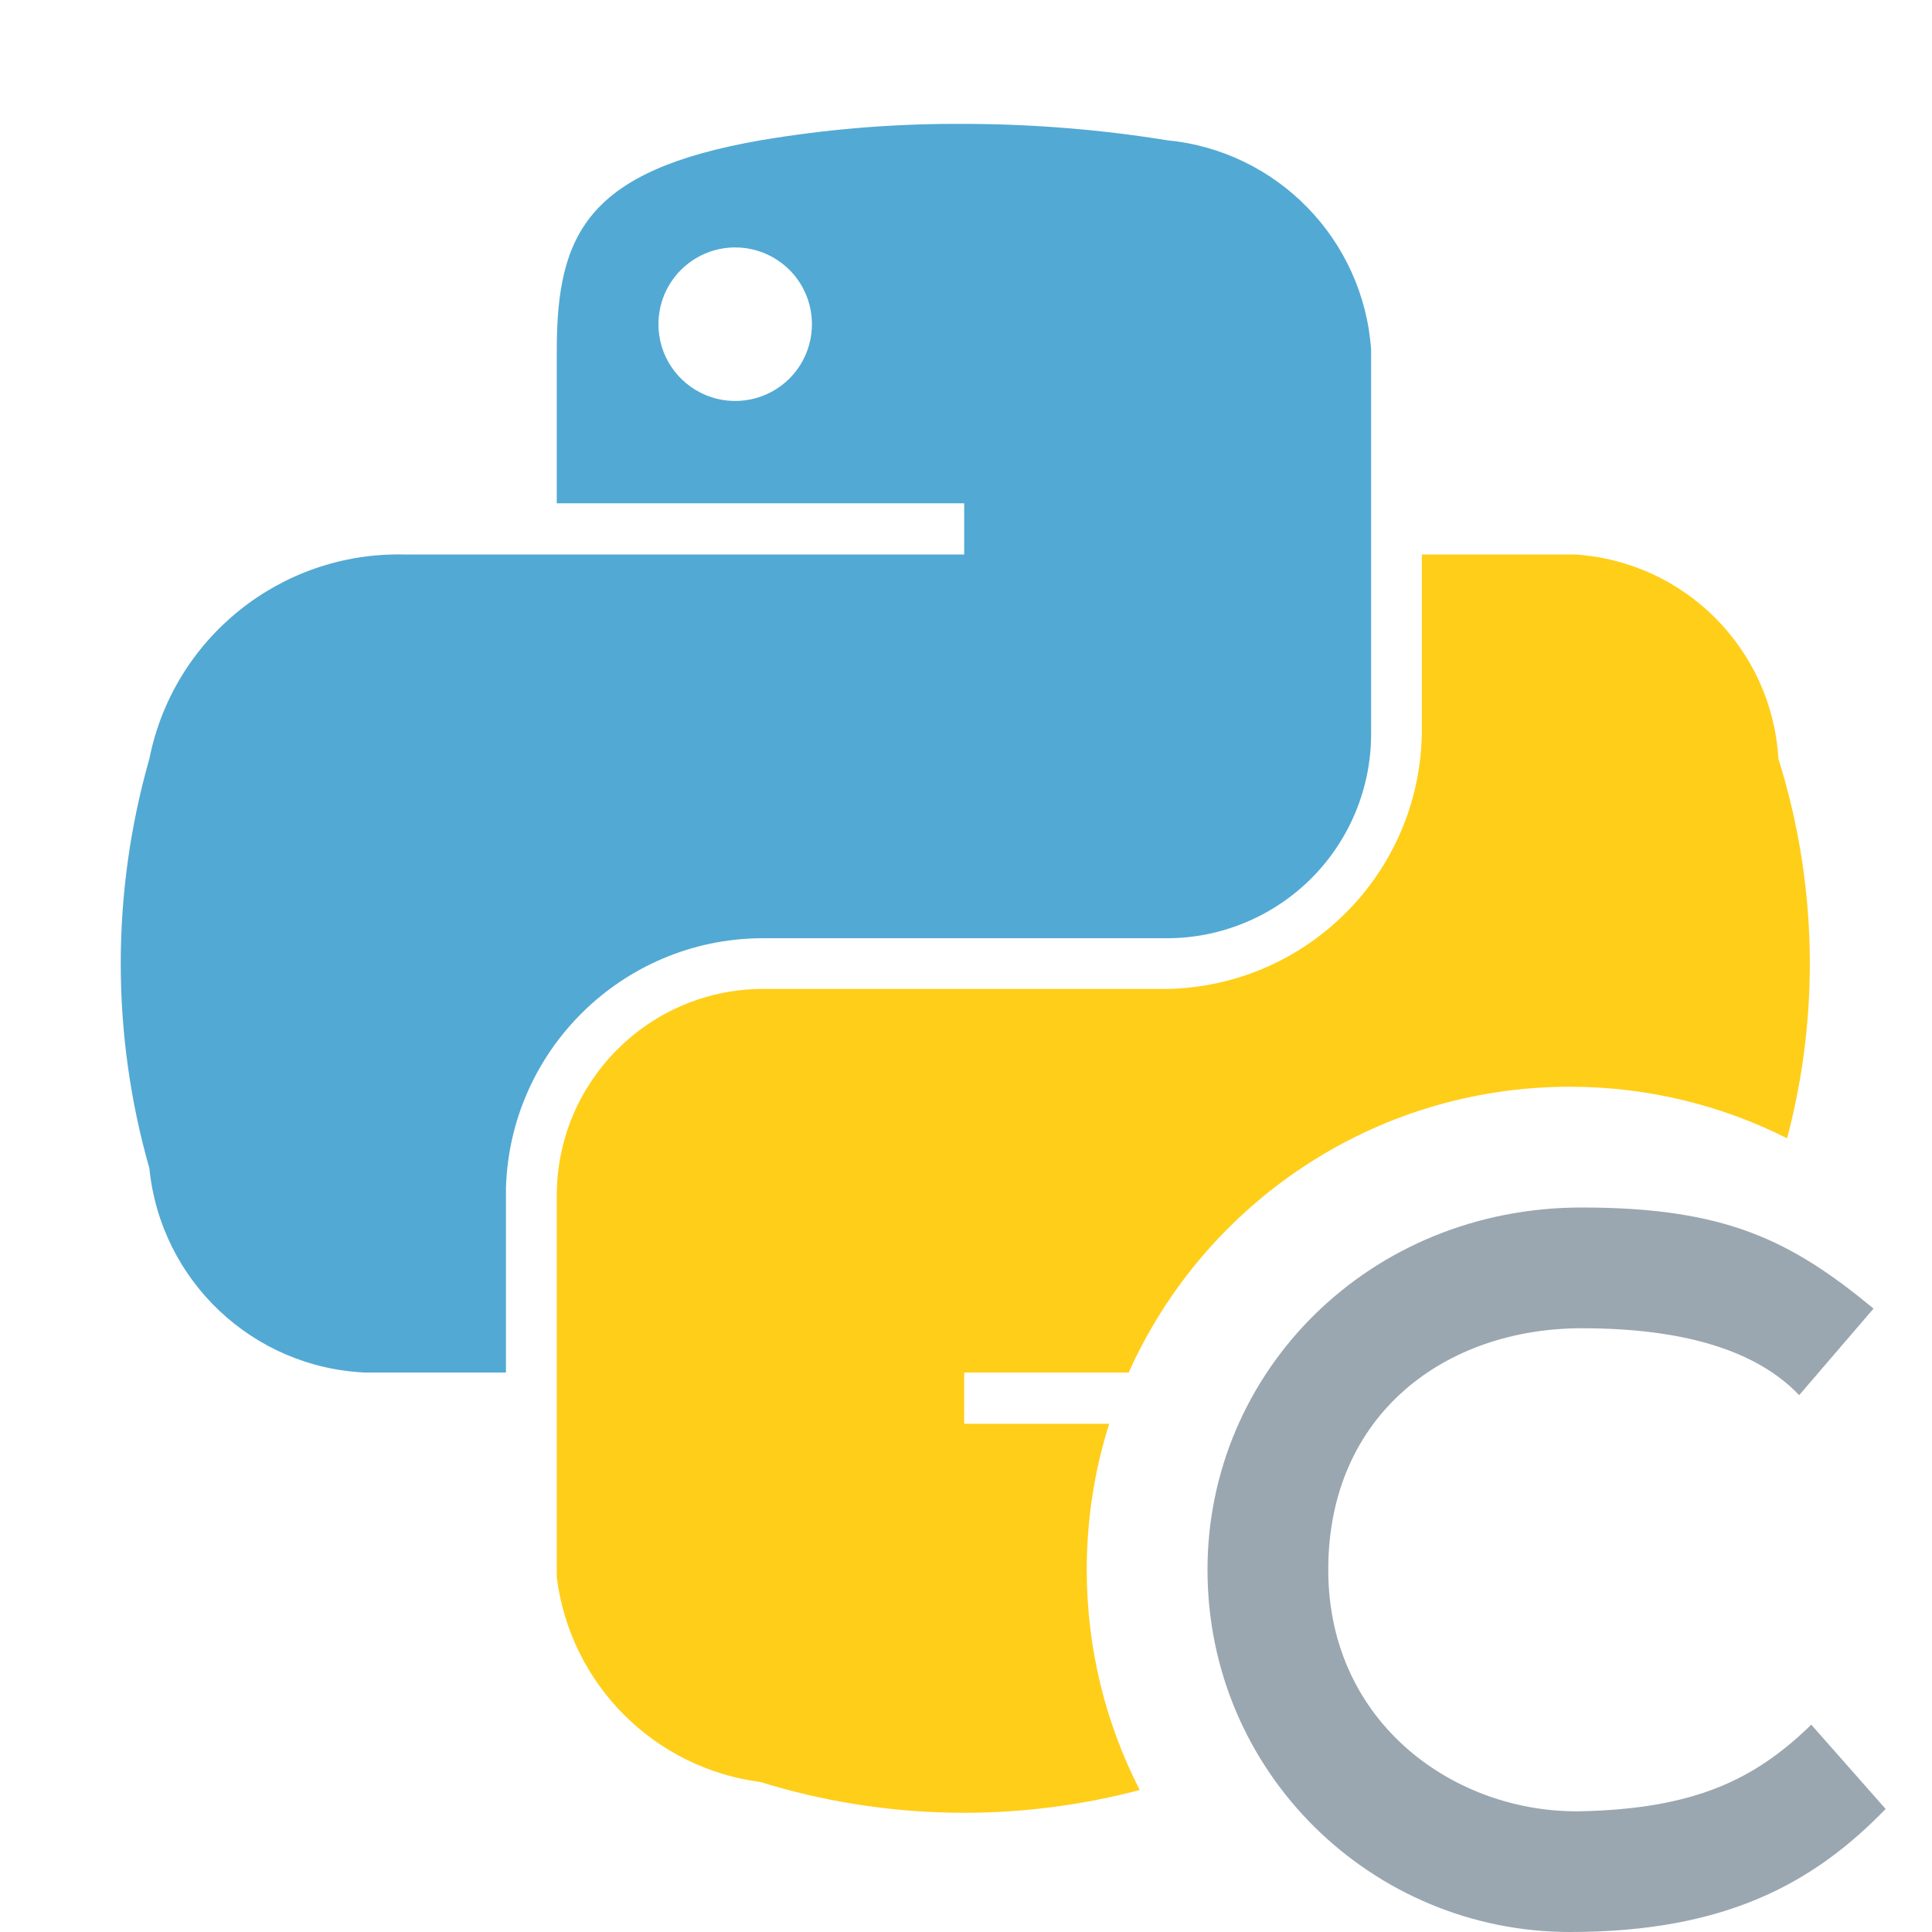 <svg xmlns="http://www.w3.org/2000/svg" width="16" height="16" viewBox="0 0 16 16"><g fill="none" fill-rule="evenodd"><g fill-opacity=".9" fill-rule="nonzero"><path fill="#40A0CF" d="M6.91,0.026 C6.37,0.026 5.831,0.072 5.298,0.162 C3.87,0.411 3.611,0.934 3.611,1.897 L3.611,3.168 L6.985,3.168 L6.985,3.592 L2.345,3.592 C1.325,3.57 0.436,4.283 0.237,5.284 C-0.079,6.392 -0.079,7.567 0.237,8.675 C0.33,9.607 1.095,10.329 2.031,10.367 L3.19,10.367 L3.19,8.842 C3.222,7.698 4.153,6.782 5.298,6.77 L8.668,6.77 C9.116,6.769 9.546,6.589 9.863,6.271 C10.179,5.953 10.356,5.523 10.355,5.074 L10.355,1.897 C10.292,0.984 9.578,0.25 8.668,0.162 C8.087,0.068 7.499,0.023 6.91,0.026 Z M5.086,1.049 C5.343,1.048 5.576,1.202 5.675,1.439 C5.774,1.676 5.721,1.95 5.54,2.133 C5.359,2.315 5.085,2.371 4.847,2.273 C4.609,2.175 4.453,1.944 4.453,1.687 C4.452,1.336 4.735,1.051 5.086,1.049 Z" transform="translate(1 1)"/><path fill="#FFC900" d="M8.439,13.824 C7.408,14.096 6.32,14.074 5.298,13.758 C4.415,13.643 3.722,12.946 3.611,12.063 L3.611,8.885 C3.62,7.956 4.369,7.203 5.298,7.19 L8.668,7.19 C9.825,7.166 10.756,6.231 10.775,5.074 L10.775,3.592 L12.042,3.592 C12.951,3.649 13.675,4.375 13.728,5.284 C14.049,6.306 14.073,7.395 13.8,8.427 C13.259,8.154 12.647,8 12,8 C10.373,8 8.972,8.972 8.347,10.367 L6.985,10.367 L6.985,10.791 L8.186,10.791 C8.065,11.172 8,11.579 8,12 C8,12.657 8.158,13.277 8.439,13.824 Z" transform="translate(1 1)"/></g><path fill="#9AA7B0" d="M5,4.283 C4.53,4.742 4.028,4.978 3.1,5 C2.061,5.022 1,4.279 1,3 C1,1.712 1.971,1 3.1,1 C3.948,1 4.548,1.185 4.9,1.554 L5.516,0.837 C4.829,0.27 4.288,0 3.098,0 C1.34,0 0,1.358 0,3 C0,4.682 1.364,6 3.002,6 C4.293,6 5.023,5.593 5.616,4.981 C5.205,4.515 5,4.283 5,4.283 Z" transform="translate(10 10)"/></g></svg>